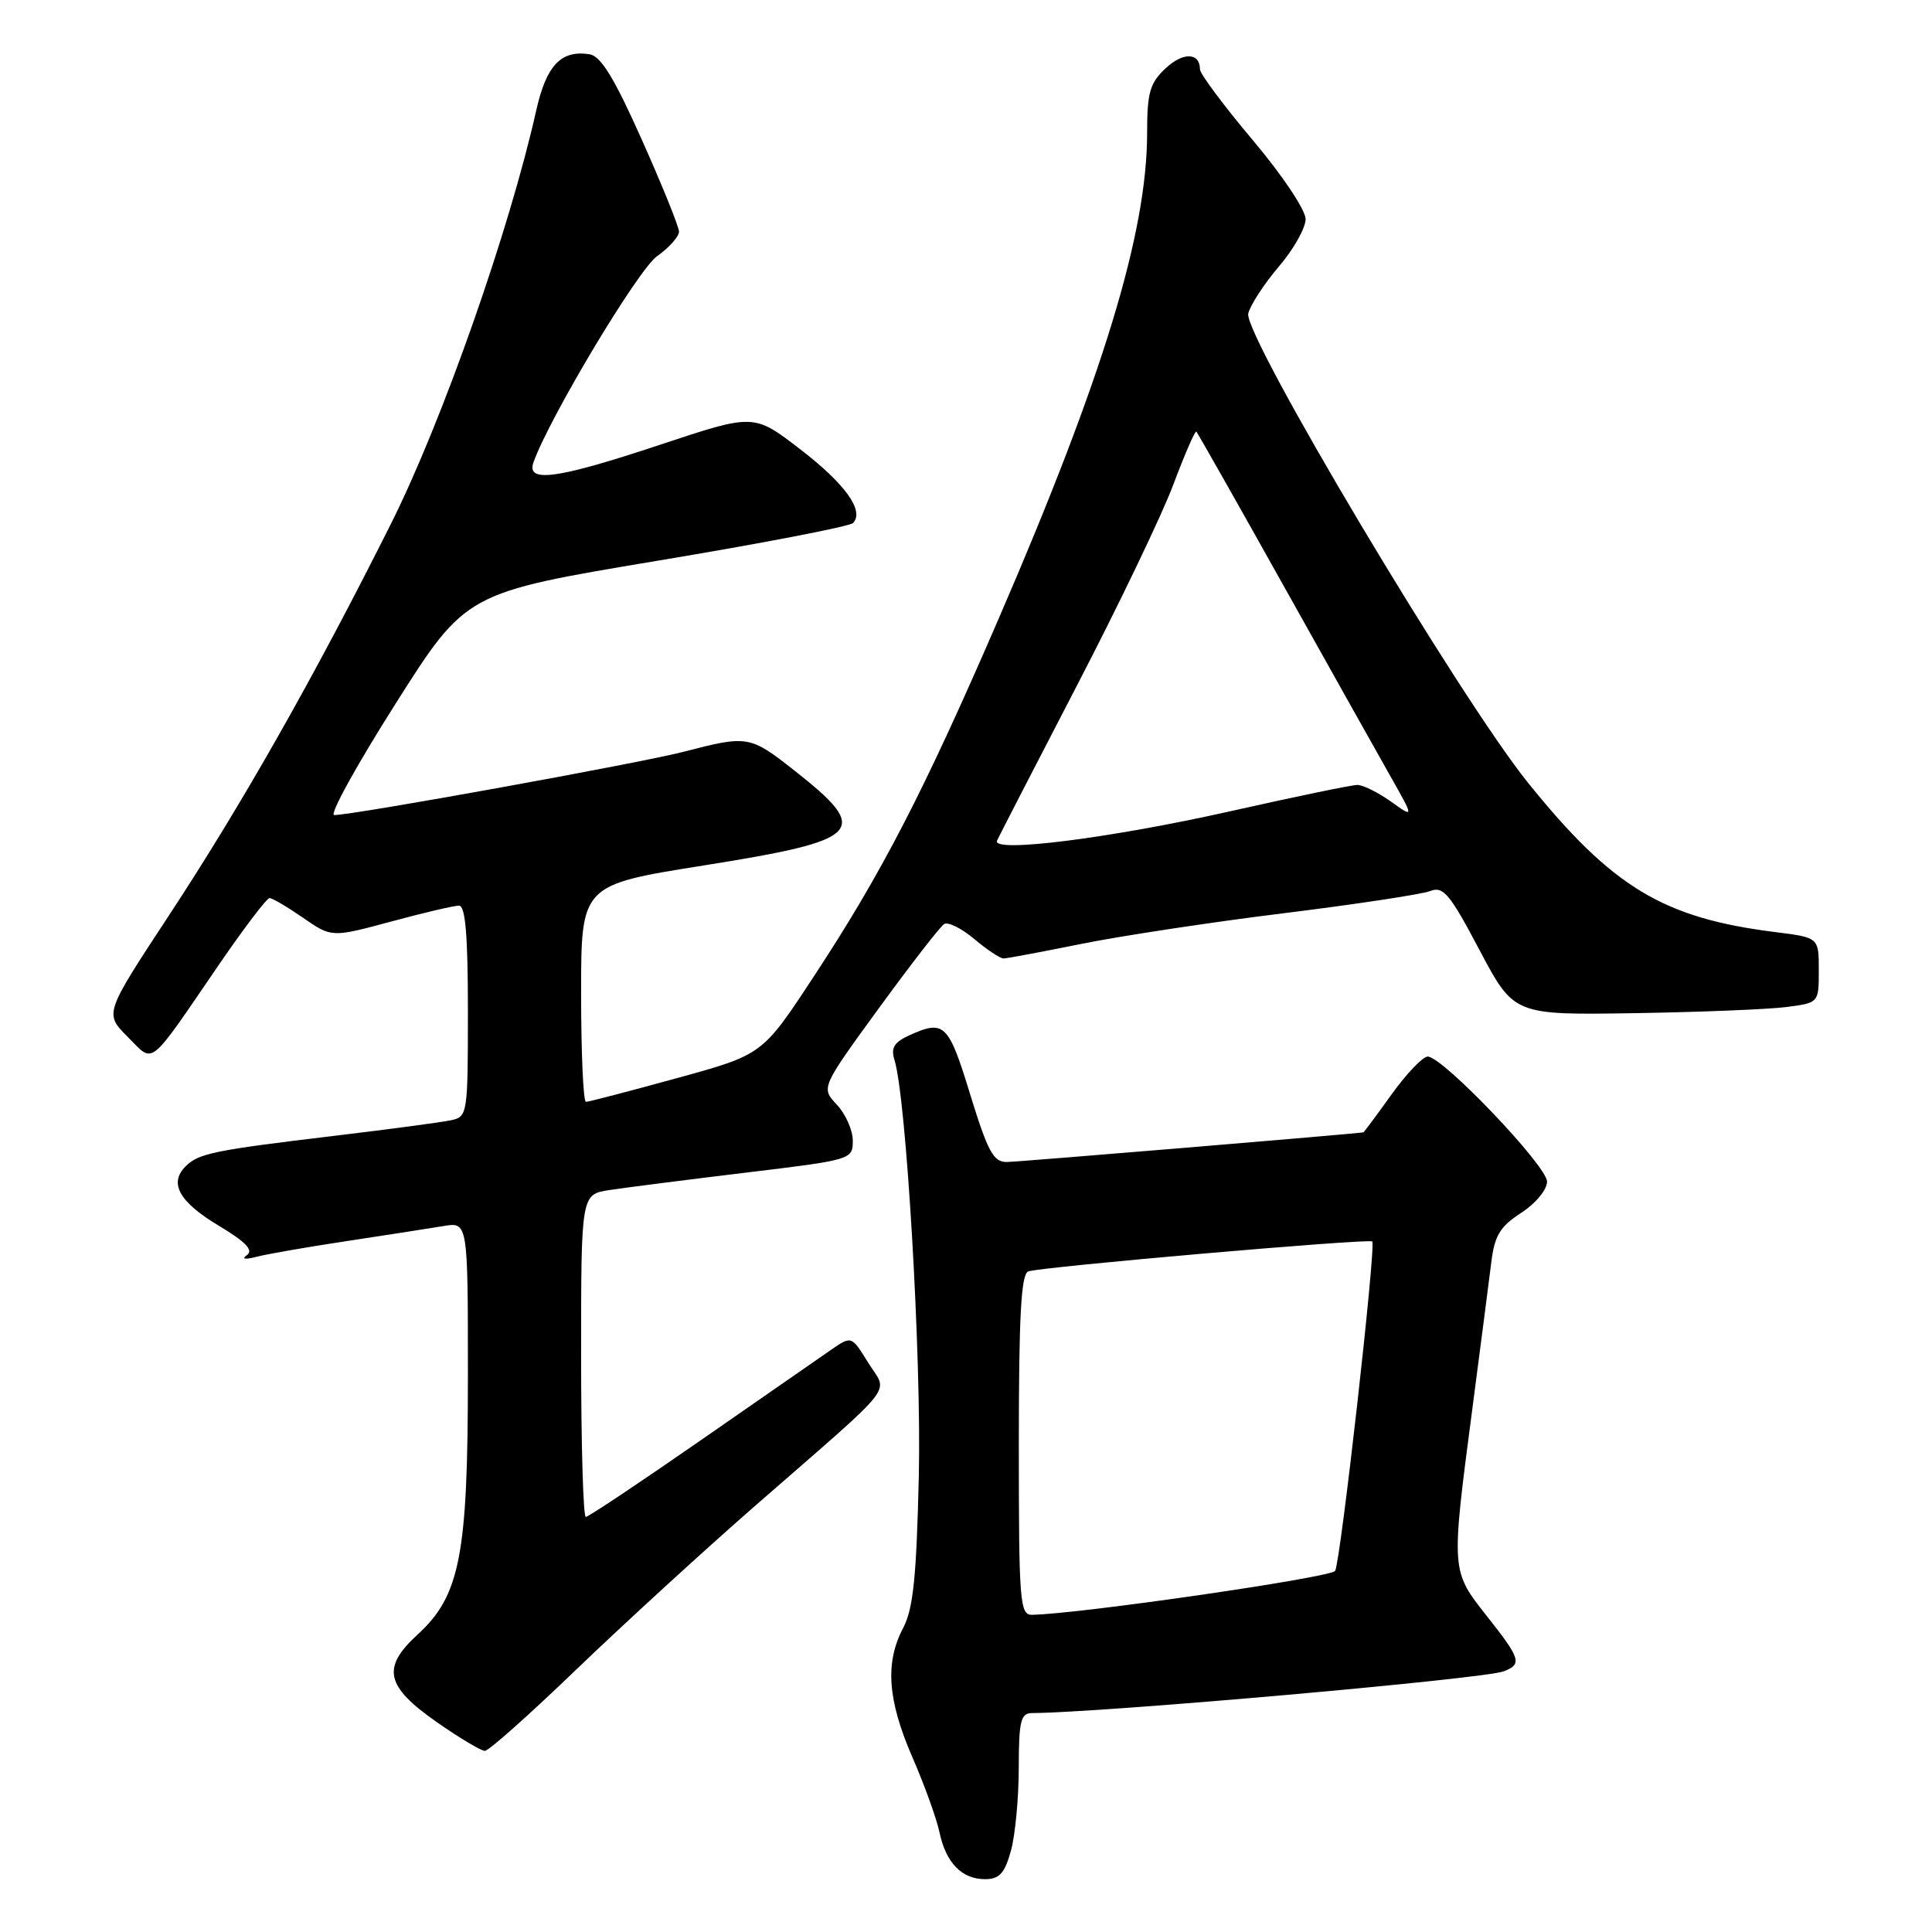 <?xml version="1.0" encoding="UTF-8" standalone="no"?>
<!DOCTYPE svg PUBLIC "-//W3C//DTD SVG 1.1//EN" "http://www.w3.org/Graphics/SVG/1.1/DTD/svg11.dtd" >
<svg xmlns="http://www.w3.org/2000/svg" xmlns:xlink="http://www.w3.org/1999/xlink" version="1.1" viewBox="0 0 256 256">
 <g >
 <path fill="currentColor"
d=" M 133.95 245.25 C 134.52 243.19 134.99 238.24 134.99 234.25 C 135.00 228.02 135.25 227.00 136.75 226.99 C 146.08 226.94 196.66 222.46 199.25 221.46 C 201.72 220.51 201.51 219.82 197.00 214.12 C 192.27 208.13 192.27 208.21 195.04 187.08 C 196.16 178.51 197.32 169.57 197.61 167.22 C 198.04 163.72 198.76 162.53 201.55 160.72 C 203.48 159.47 204.98 157.66 204.99 156.57 C 205.00 154.51 191.16 140.00 189.18 140.00 C 188.53 140.00 186.38 142.25 184.40 145.00 C 182.43 147.75 180.74 150.02 180.66 150.04 C 179.91 150.21 135.00 153.95 133.41 153.97 C 131.64 154.00 130.89 152.61 128.55 145.00 C 125.68 135.62 125.12 135.08 120.48 137.19 C 118.47 138.11 118.02 138.86 118.52 140.44 C 120.09 145.45 122.10 179.72 121.75 195.50 C 121.44 208.93 121.01 213.17 119.68 215.70 C 117.25 220.32 117.60 225.25 120.89 232.83 C 122.49 236.50 124.10 240.97 124.48 242.76 C 125.33 246.83 127.44 249.00 130.52 249.00 C 132.42 249.00 133.12 248.24 133.95 245.25 Z  M 76.33 221.25 C 82.48 215.34 93.12 205.59 100.00 199.58 C 119.34 182.70 117.66 184.81 115.05 180.58 C 112.83 176.99 112.83 176.99 110.16 178.83 C 108.70 179.84 100.92 185.24 92.87 190.83 C 84.82 196.42 77.96 201.00 77.62 201.00 C 77.28 201.00 77.00 191.38 77.00 179.63 C 77.00 158.26 77.00 158.26 80.75 157.69 C 82.81 157.37 90.91 156.34 98.75 155.39 C 112.86 153.69 113.00 153.65 113.00 151.15 C 113.00 149.76 112.05 147.62 110.89 146.38 C 108.78 144.13 108.78 144.13 116.47 133.57 C 120.70 127.77 124.59 122.76 125.10 122.44 C 125.62 122.12 127.42 123.01 129.10 124.43 C 130.78 125.84 132.52 127.00 132.97 127.00 C 133.41 127.00 137.99 126.14 143.14 125.10 C 148.29 124.05 160.38 122.21 170.00 121.02 C 179.62 119.83 188.40 118.50 189.50 118.07 C 191.24 117.39 192.09 118.40 196.05 125.90 C 200.61 134.50 200.61 134.50 216.55 134.25 C 225.32 134.11 234.41 133.74 236.75 133.43 C 241.00 132.88 241.00 132.88 241.00 128.55 C 241.00 124.23 241.00 124.23 235.26 123.51 C 220.38 121.65 213.65 117.59 202.47 103.72 C 193.41 92.48 164.70 44.33 165.40 41.54 C 165.69 40.39 167.52 37.59 169.46 35.31 C 171.41 33.04 173.00 30.21 173.00 29.03 C 173.00 27.83 169.92 23.22 166.00 18.57 C 162.15 14.00 159.00 9.77 159.00 9.19 C 159.00 6.94 156.75 6.88 154.43 9.07 C 152.36 11.01 152.00 12.28 152.00 17.61 C 152.00 30.85 146.15 50.00 132.40 81.81 C 122.40 104.94 116.79 115.80 107.68 129.62 C 101.02 139.75 101.02 139.75 89.65 142.87 C 83.40 144.59 78.00 146.00 77.64 146.00 C 77.29 146.00 77.00 139.53 77.00 131.63 C 77.00 117.26 77.00 117.26 93.23 114.68 C 114.43 111.30 115.51 110.17 105.28 102.11 C 99.37 97.46 99.07 97.41 90.64 99.60 C 84.77 101.12 46.83 108.00 44.28 108.00 C 43.61 108.00 47.26 101.37 52.40 93.27 C 61.73 78.54 61.73 78.54 87.01 74.32 C 100.91 72.01 112.63 69.75 113.04 69.30 C 114.56 67.68 112.00 64.12 106.02 59.52 C 99.89 54.80 99.89 54.80 87.56 58.90 C 73.83 63.47 69.69 64.04 70.69 61.25 C 72.84 55.26 84.53 35.76 87.05 33.96 C 88.67 32.81 89.99 31.33 89.97 30.68 C 89.96 30.03 87.74 24.55 85.04 18.50 C 81.39 10.32 79.61 7.42 78.12 7.19 C 74.35 6.60 72.40 8.65 71.06 14.60 C 67.51 30.48 58.62 55.78 51.83 69.35 C 41.68 89.62 32.07 106.58 22.32 121.40 C 13.84 134.30 13.84 134.30 16.90 137.37 C 20.49 140.95 19.46 141.76 29.06 127.75 C 32.36 122.94 35.35 119.00 35.72 119.00 C 36.09 119.00 38.09 120.18 40.17 121.62 C 43.95 124.23 43.95 124.23 51.79 122.12 C 56.11 120.95 60.17 120.00 60.82 120.00 C 61.67 120.00 62.00 123.89 62.00 133.98 C 62.00 147.67 61.95 147.97 59.75 148.44 C 58.51 148.71 51.65 149.62 44.50 150.48 C 28.29 152.42 26.32 152.82 24.58 154.56 C 22.35 156.80 23.75 159.28 29.05 162.45 C 32.54 164.54 33.61 165.66 32.74 166.29 C 31.96 166.84 32.43 166.93 34.00 166.53 C 35.38 166.17 40.77 165.23 46.00 164.44 C 51.23 163.65 56.96 162.76 58.75 162.46 C 62.00 161.91 62.00 161.91 62.00 182.27 C 62.00 206.09 60.96 211.44 55.32 216.60 C 50.53 220.99 51.08 223.45 57.92 228.22 C 60.90 230.30 63.75 232.00 64.25 232.00 C 64.76 232.00 70.19 227.16 76.33 221.25 Z  M 135.00 191.47 C 135.00 174.36 135.30 168.83 136.25 168.47 C 137.87 167.87 181.40 164.08 181.83 164.50 C 182.36 165.02 177.63 206.98 176.91 208.15 C 176.37 209.03 142.94 213.87 136.75 213.97 C 135.13 214.00 135.00 212.27 135.00 191.47 Z  M 132.11 111.40 C 132.33 110.89 137.06 101.71 142.62 90.99 C 148.19 80.27 153.98 68.21 155.48 64.19 C 156.99 60.17 158.36 57.02 158.52 57.19 C 158.69 57.36 163.87 66.50 170.02 77.50 C 176.17 88.50 182.59 99.95 184.29 102.95 C 187.38 108.41 187.38 108.41 184.29 106.20 C 182.58 104.99 180.59 104.00 179.85 104.01 C 179.11 104.01 171.53 105.58 163.00 107.50 C 147.11 111.07 131.42 113.05 132.11 111.40 Z "/>
</g>
</svg>